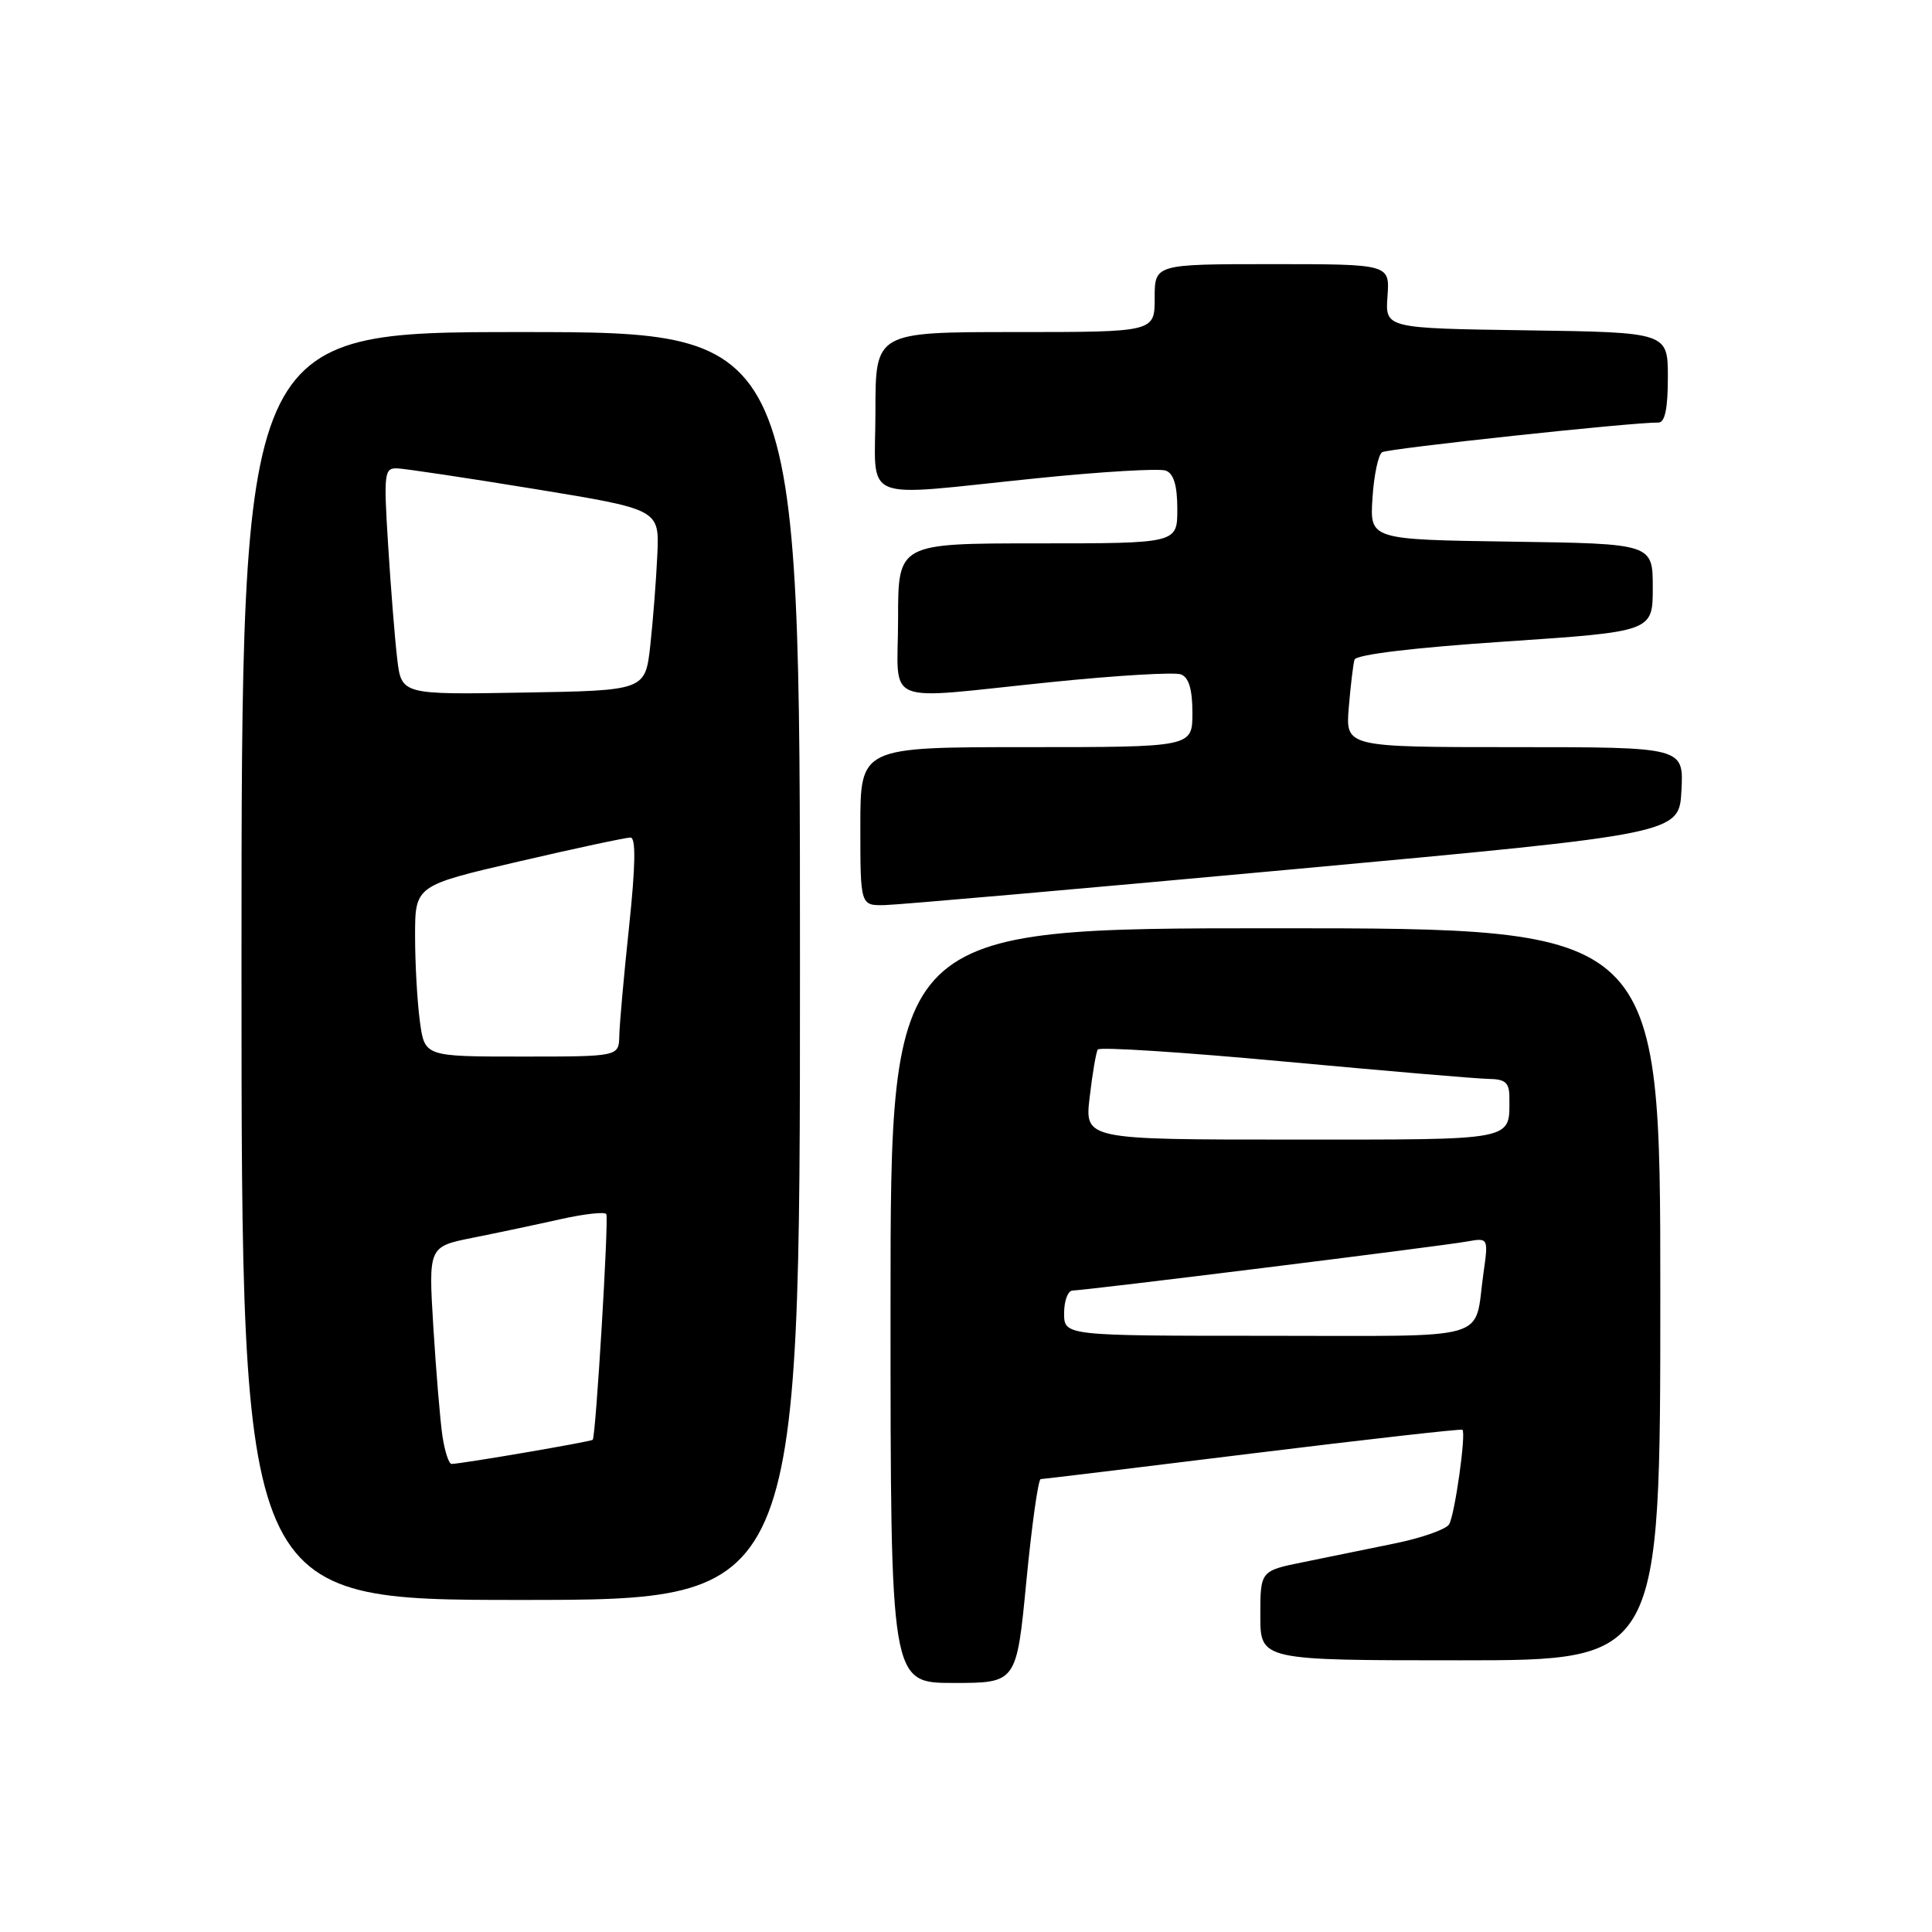 <?xml version="1.0" encoding="UTF-8" standalone="no"?>
<!DOCTYPE svg PUBLIC "-//W3C//DTD SVG 1.1//EN" "http://www.w3.org/Graphics/SVG/1.1/DTD/svg11.dtd" >
<svg xmlns="http://www.w3.org/2000/svg" xmlns:xlink="http://www.w3.org/1999/xlink" version="1.1" viewBox="0 0 256 256">
 <g >
 <path fill="currentColor"
d=" M 136.00 209.50 C 136.72 202.07 137.57 195.99 137.90 195.99 C 138.23 195.98 150.88 194.45 166.00 192.58 C 181.12 190.72 193.62 189.31 193.78 189.45 C 194.29 189.94 192.76 200.77 192.01 201.99 C 191.60 202.65 188.39 203.78 184.88 204.50 C 181.37 205.22 175.91 206.33 172.75 206.98 C 167.00 208.14 167.00 208.14 167.00 214.07 C 167.00 220.00 167.00 220.00 193.50 220.00 C 220.00 220.00 220.00 220.00 220.00 171.50 C 220.00 123.00 220.00 123.00 169.00 123.00 C 118.00 123.00 118.00 123.00 118.00 173.00 C 118.00 223.00 118.00 223.00 126.35 223.00 C 134.70 223.00 134.70 223.00 136.00 209.50 Z  M 106.00 128.00 C 106.00 44.00 106.00 44.00 69.00 44.00 C 32.00 44.00 32.00 44.00 32.00 128.00 C 32.00 212.00 32.00 212.00 69.00 212.00 C 106.00 212.00 106.00 212.00 106.00 128.00 Z  M 171.50 115.17 C 222.50 110.48 222.50 110.48 222.80 104.74 C 223.10 99.00 223.10 99.00 200.70 99.00 C 178.29 99.00 178.29 99.00 178.72 93.75 C 178.96 90.86 179.30 88.01 179.48 87.41 C 179.69 86.74 187.25 85.82 199.41 85.01 C 219.00 83.69 219.00 83.69 219.00 77.87 C 219.00 72.04 219.00 72.04 200.25 71.77 C 181.50 71.50 181.50 71.50 181.86 66.00 C 182.05 62.98 182.63 60.24 183.14 59.92 C 183.93 59.43 216.24 55.95 219.75 55.99 C 220.61 56.00 221.00 54.14 221.00 50.02 C 221.00 44.04 221.00 44.04 202.27 43.77 C 183.54 43.50 183.54 43.50 183.85 39.25 C 184.15 35.00 184.15 35.00 168.58 35.00 C 153.00 35.00 153.00 35.00 153.00 39.50 C 153.00 44.00 153.00 44.00 134.50 44.00 C 116.00 44.00 116.00 44.00 116.00 54.50 C 116.00 66.87 113.49 65.81 137.21 63.39 C 145.88 62.50 153.65 62.04 154.48 62.36 C 155.53 62.76 156.00 64.34 156.00 67.47 C 156.00 72.00 156.00 72.00 137.50 72.00 C 119.00 72.00 119.00 72.00 119.00 82.00 C 119.00 93.77 116.47 92.71 139.21 90.39 C 147.88 89.50 155.65 89.04 156.48 89.36 C 157.53 89.76 158.00 91.34 158.00 94.47 C 158.00 99.00 158.00 99.00 136.00 99.00 C 114.00 99.00 114.00 99.00 114.00 109.50 C 114.00 120.00 114.00 120.00 117.25 119.93 C 119.04 119.89 143.45 117.75 171.50 115.17 Z  M 141.00 174.00 C 141.00 172.35 141.51 171.00 142.14 171.00 C 143.69 171.00 190.79 165.15 194.36 164.51 C 197.23 164.00 197.23 164.00 196.56 168.75 C 195.27 177.85 198.21 177.00 167.93 177.00 C 141.00 177.00 141.00 177.00 141.00 174.00 Z  M 144.39 145.36 C 144.75 142.27 145.23 139.43 145.46 139.07 C 145.68 138.70 156.81 139.42 170.18 140.66 C 183.56 141.90 195.74 142.94 197.25 142.96 C 199.48 142.99 200.00 143.46 200.00 145.42 C 200.00 151.23 201.17 151.00 171.26 151.00 C 143.72 151.00 143.72 151.00 144.39 145.36 Z  M 58.62 190.25 C 58.32 188.19 57.78 181.70 57.42 175.84 C 56.77 165.19 56.77 165.19 62.64 164.01 C 65.86 163.37 71.10 162.26 74.27 161.55 C 77.44 160.84 80.18 160.54 80.34 160.88 C 80.68 161.58 78.95 190.34 78.54 190.78 C 78.30 191.03 61.31 193.94 59.84 193.98 C 59.47 193.99 58.93 192.31 58.62 190.25 Z  M 55.64 135.36 C 55.29 132.81 55.00 127.71 55.00 124.03 C 55.00 117.34 55.00 117.34 68.75 114.15 C 76.31 112.39 82.97 110.97 83.55 110.98 C 84.27 110.99 84.21 114.69 83.36 122.75 C 82.67 129.21 82.09 135.74 82.06 137.25 C 82.00 140.00 82.00 140.00 69.14 140.00 C 56.27 140.00 56.27 140.00 55.64 135.36 Z  M 52.63 87.27 C 52.32 84.65 51.78 77.89 51.43 72.25 C 50.83 62.68 50.91 62.00 52.64 62.06 C 53.66 62.10 61.90 63.33 70.94 64.81 C 87.37 67.50 87.37 67.50 87.10 73.50 C 86.95 76.80 86.53 82.20 86.17 85.50 C 85.50 91.50 85.50 91.50 69.35 91.77 C 53.19 92.05 53.19 92.05 52.63 87.27 Z "/>
</g>
</svg>
